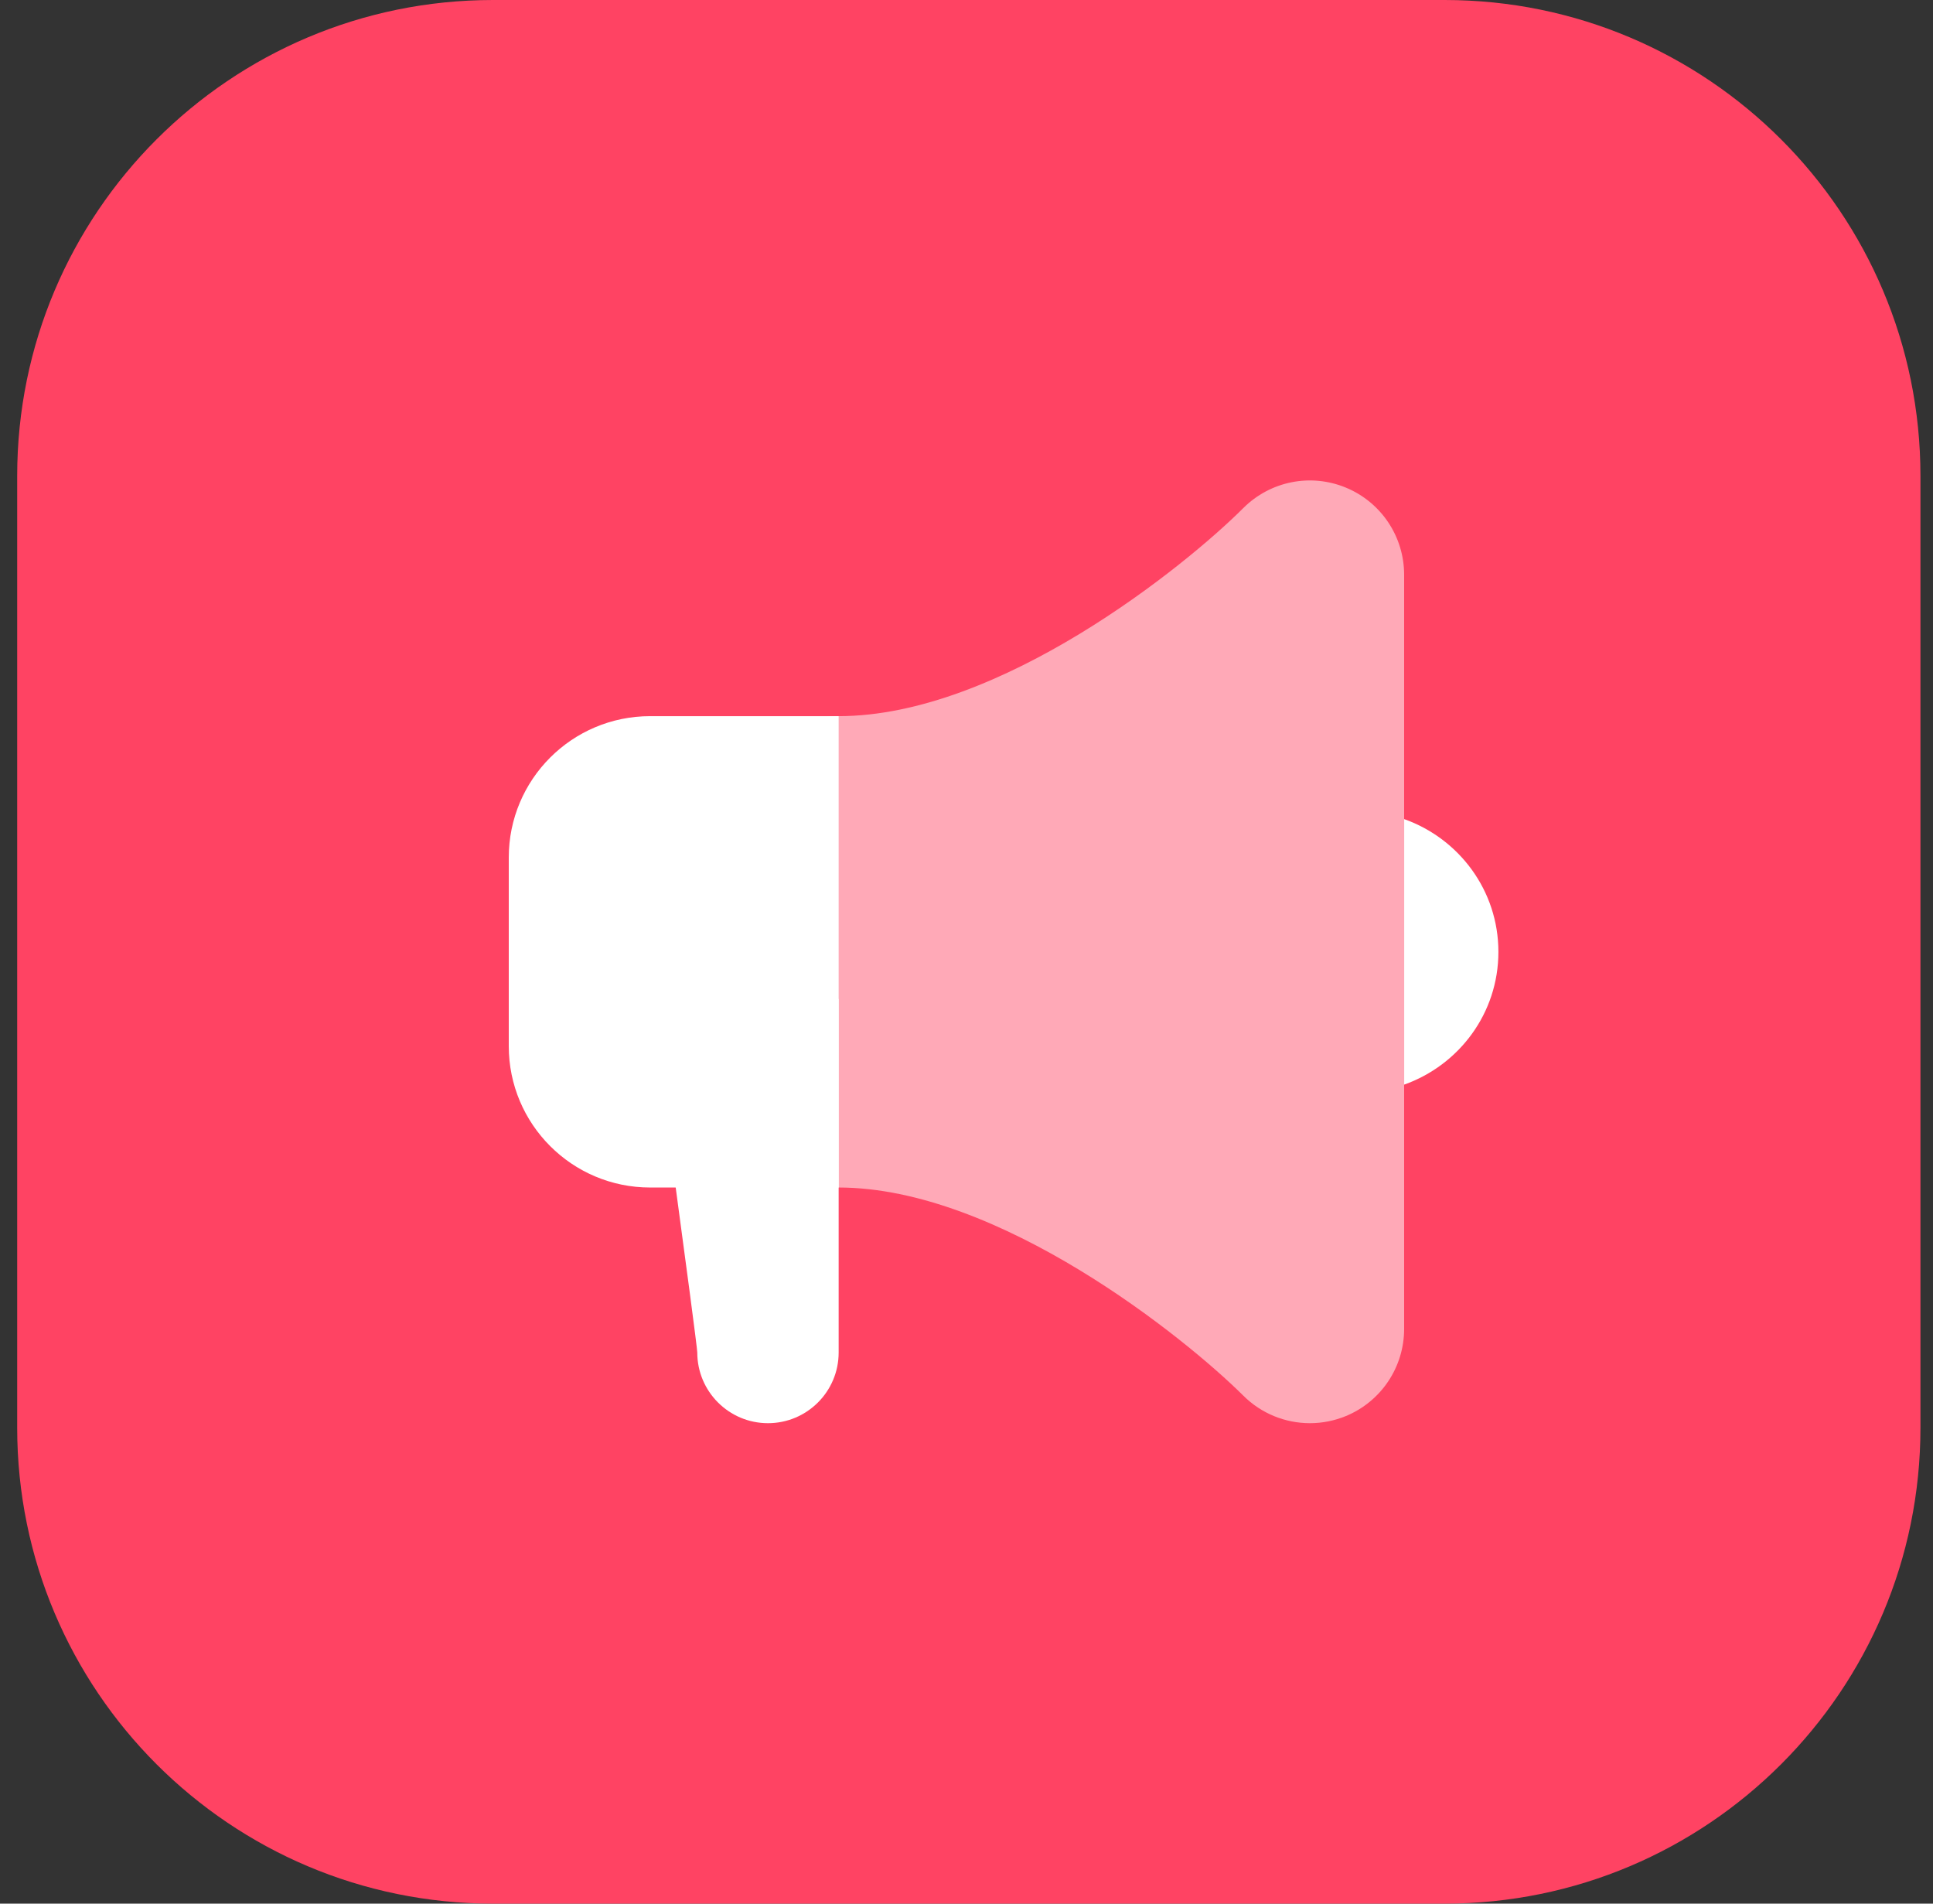 <svg width="65" height="64" viewBox="0 0 65 64" fill="none" xmlns="http://www.w3.org/2000/svg">
<rect x="0" y="0" width="65" height="64" fill="#333333" stroke="none"/>
<g clip-path="url(#clip0_15_2582)">
<path d="M48.578 0H16.578C7.742 0 0.578 7.163 0.578 16V48C0.578 56.837 7.742 64 16.578 64H48.578C57.415 64 64.578 56.837 64.578 48V16C64.578 7.163 57.415 0 48.578 0Z" fill="#FF4363"/>
<path d="M21.862 24.077C19.236 24.077 17.108 26.205 17.108 28.831V35.17C17.108 37.795 19.236 39.924 21.862 39.924H28.201V24.077H21.862Z" fill="white"/>
<path opacity="0.54" d="M45.261 16.395C44.072 15.902 42.715 16.175 41.806 17.083C39.86 19.027 33.623 24.077 28.201 24.077C26.451 24.077 25.031 25.497 25.031 27.247V36.755C25.031 38.504 26.451 39.924 28.201 39.924C33.588 39.924 39.851 44.976 41.806 46.919C42.413 47.525 43.221 47.847 44.047 47.847C44.456 47.847 44.868 47.768 45.261 47.606C46.445 47.115 47.216 45.96 47.216 44.678V19.323C47.216 18.041 46.445 16.886 45.261 16.395Z" fill="white"/>
<path d="M28.201 33.585H21.862C21.862 33.585 23.447 45.192 23.447 45.471C23.447 46.783 24.512 47.847 25.824 47.847C27.136 47.847 28.201 46.783 28.201 45.471C28.201 45.192 28.201 33.585 28.201 33.585Z" fill="white"/>
<path d="M47.217 27.538V36.465C49.06 35.81 50.386 34.069 50.386 32.002C50.386 29.936 49.06 28.192 47.217 27.538Z" fill="white"/>
</g>
<defs>
<clipPath id="clip0_15_2582">
<rect width="64" height="64" fill="white" transform="translate(0.578)"/>
</clipPath>
</defs>
</svg>
